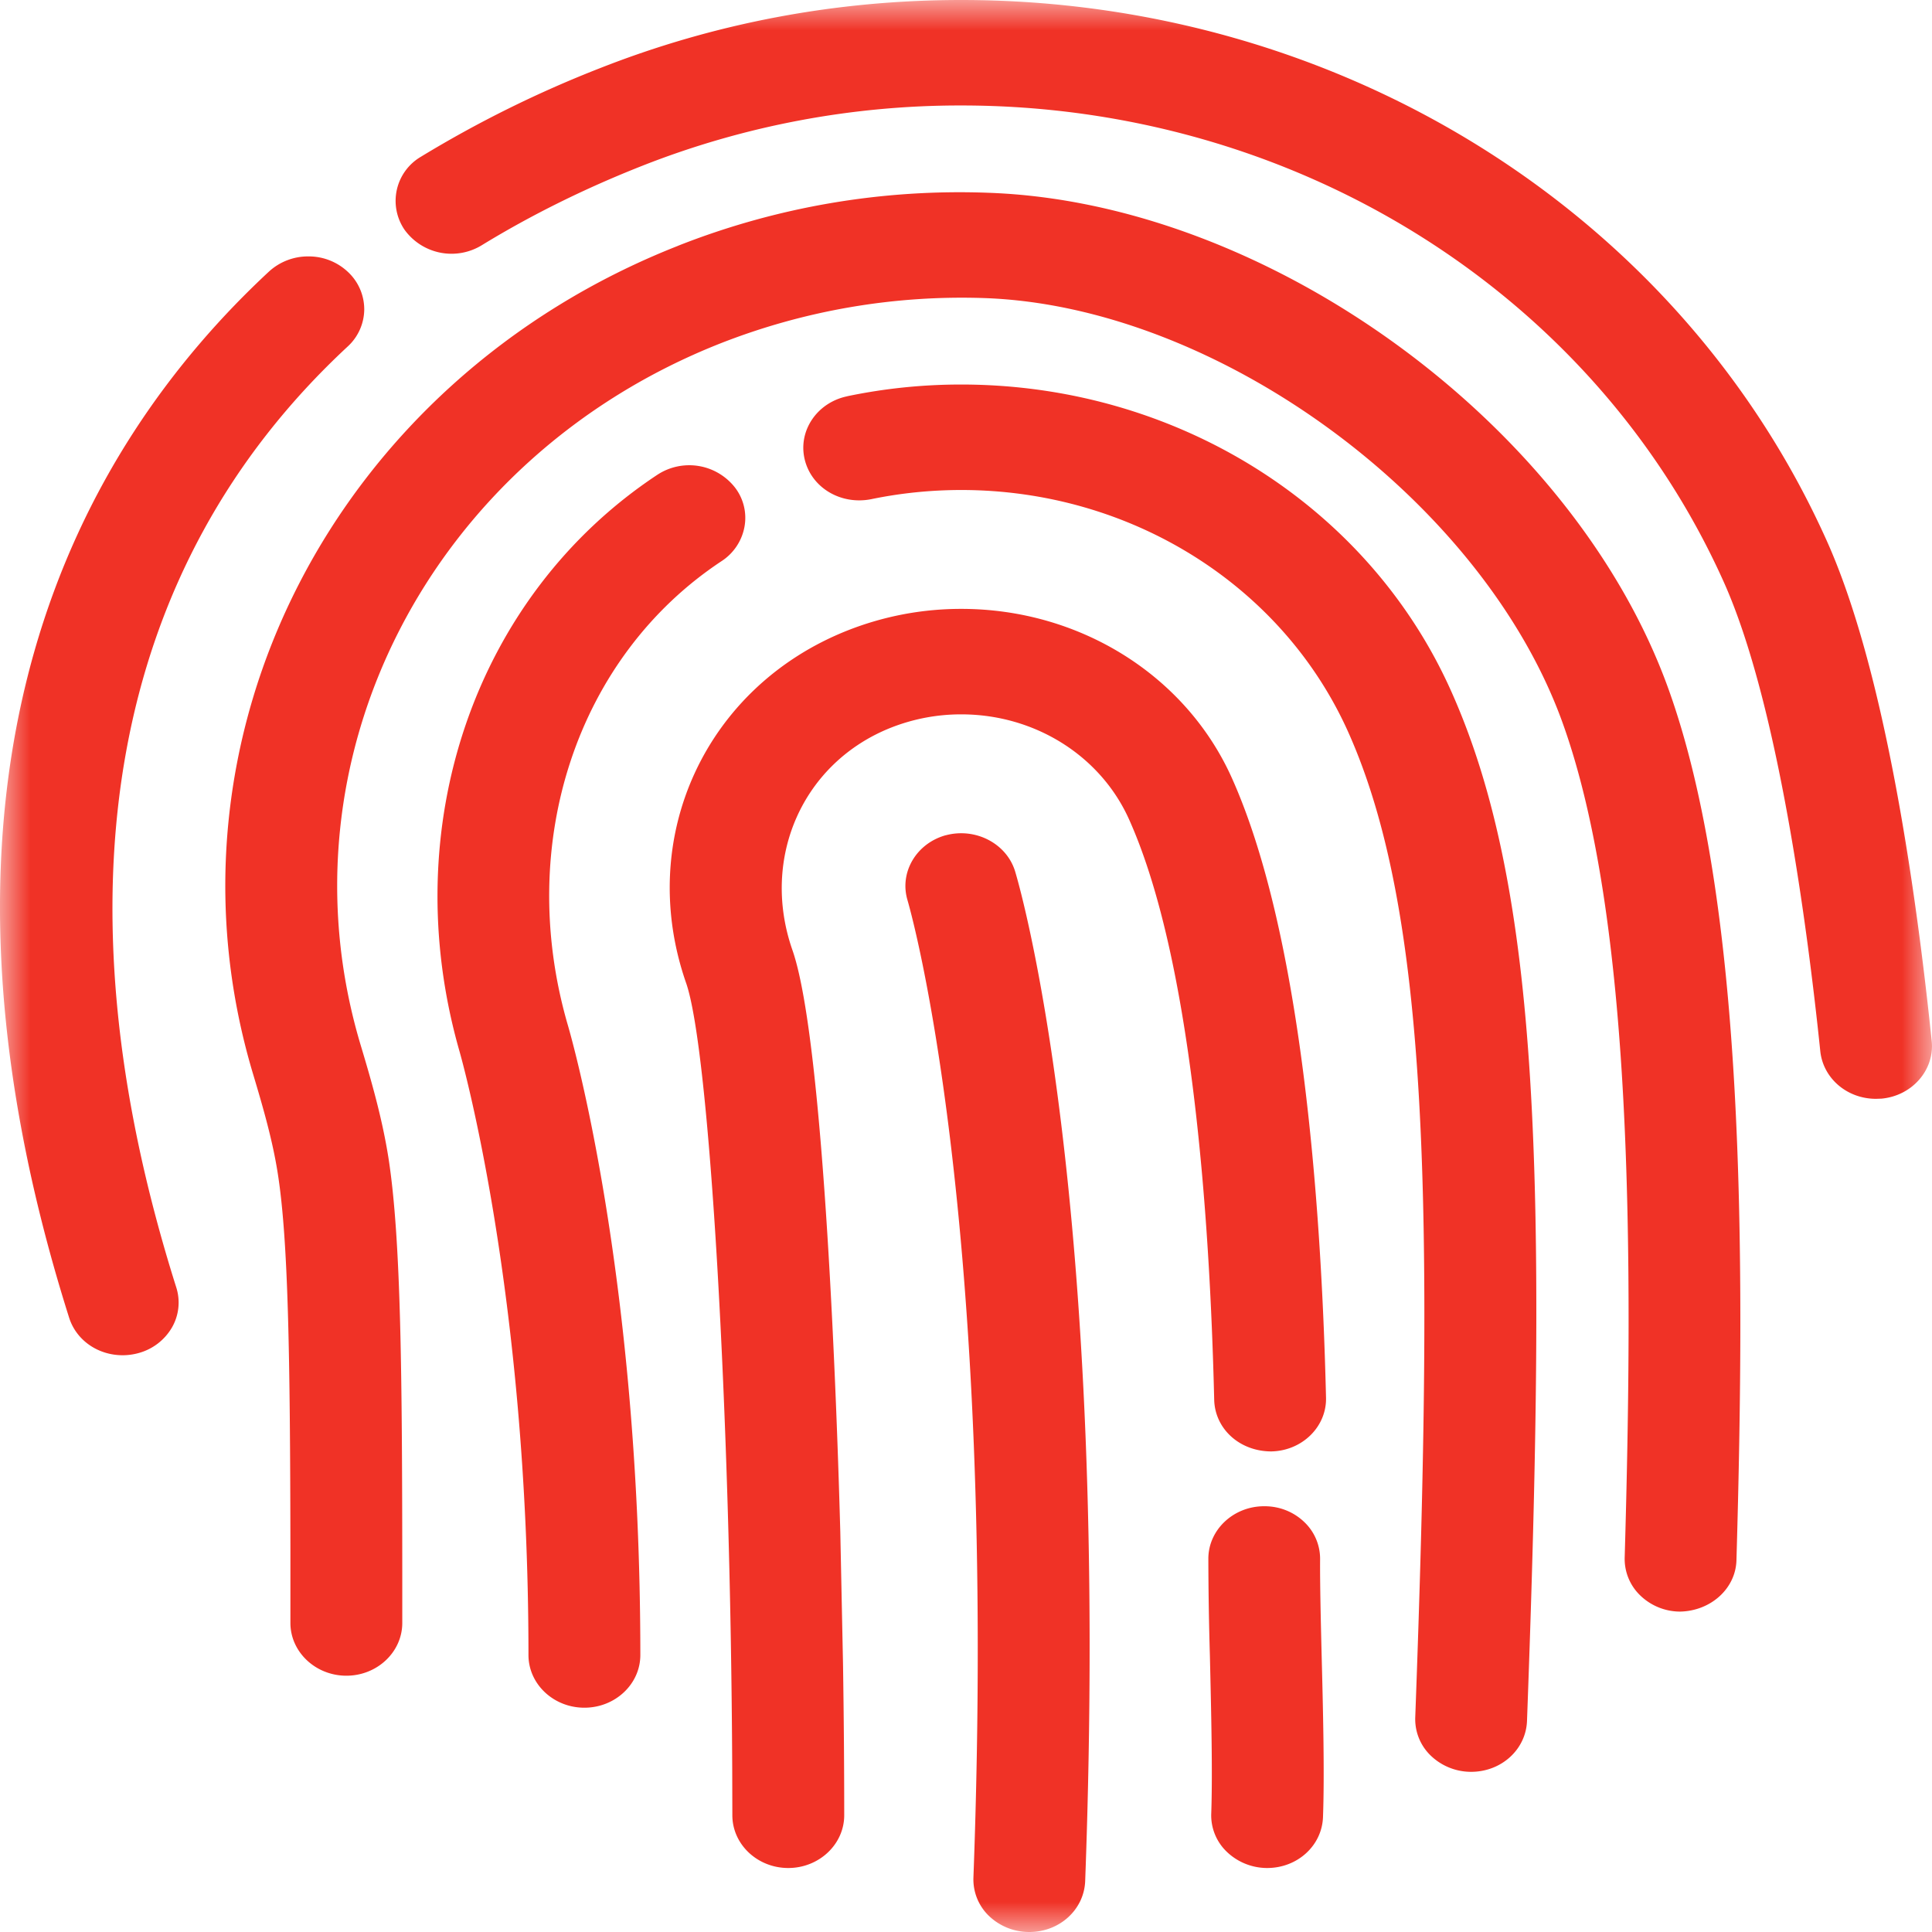 <svg width="32" height="32" fill="none" xmlns="http://www.w3.org/2000/svg"><mask id="a" maskUnits="userSpaceOnUse" x="0" y="0" width="32" height="32"><path fill="#fff" d="M0 0h32v32H0z"/></mask><g mask="url(#a)"><path fill-rule="evenodd" clip-rule="evenodd" d="M30.257 8.957C27.815 3.515 22.189 0 15.923 0c-2.067 0-4.084.38-5.993 1.132a18.984 18.984 0 00-2.958 1.464.847.847 0 00-.271 1.21.96.96 0 001.28.255c.817-.5 1.712-.943 2.662-1.317a14.351 14.351 0 015.28-.997c5.52 0 10.476 3.097 12.627 7.89.9 2.004 1.388 5.732 1.6 7.777.049.448.444.786.922.786l.091-.003c.509-.047.882-.476.832-.955-.271-2.617-.793-6.18-1.738-8.285zM5.756 5.742a.843.843 0 00.277-.615.848.848 0 00-.267-.62.946.946 0 00-.653-.26h-.006a.956.956 0 00-.651.25c-3.099 2.878-6.189 8.22-3.312 17.325.117.374.475.625.888.625.09 0 .18-.013.263-.036a.918.918 0 00.551-.42.827.827 0 00.074-.666C.85 14.775 1.832 9.387 5.756 5.742zM12.33 8.73a.864.864 0 01-.38.565c-2.388 1.58-3.414 4.66-2.552 7.66.049.162 1.208 4.142 1.208 10.457 0 .482-.416.873-.927.873-.51 0-.926-.391-.926-.873 0-6.027-1.13-9.953-1.14-9.991-1.068-3.716.248-7.554 3.273-9.556a.962.962 0 011.29.213.823.823 0 01.154.652zm3.335 5.104h.003c.492-.13 1.004.138 1.145.597.064.213 1.582 5.335 1.161 16.726-.019.474-.425.843-.925.843a.963.963 0 01-.679-.276.84.84 0 01-.247-.626c.409-11.05-1.065-16.095-1.09-16.181v-.001c-.142-.462.142-.947.632-1.082zm5.934 11.372a.84.84 0 01.266.62c-.003.388.01.958.025 1.57.023.88.05 1.976.023 2.7-.017.473-.422.844-.925.844a.966.966 0 01-.678-.278.834.834 0 01-.248-.626c.024-.671-.002-1.738-.022-2.596v-.005a58.475 58.475 0 01-.026-1.622c.003-.478.418-.865.924-.865h.007c.249 0 .48.093.654.258zM11.23 4.071a12.692 12.692 0 015.139-.878c4.642.16 9.692 3.845 11.265 8.216 1.262 3.503 1.277 9.262 1.127 14.435-.013.466-.423.839-.934.849a.952.952 0 01-.665-.273.838.838 0 01-.252-.625c.145-5.016.138-10.584-1.029-13.824-1.325-3.682-5.711-6.902-9.58-7.034a10.939 10.939 0 00-4.357.746c-4.826 1.898-7.391 6.9-5.968 11.635.176.586.357 1.214.46 1.873.208 1.348.225 3.594.227 6.867v.823c0 .481-.415.874-.926.874-.51 0-.927-.393-.927-.874v-1.213c-.004-3.267-.037-5.126-.208-6.224-.085-.548-.242-1.093-.409-1.65C2.515 12.209 5.54 6.31 11.232 4.071zm4.692 6.014a5.11 5.11 0 00-1.875.354c-2.367.932-3.52 3.444-2.682 5.845.386 1.108.736 7.074.763 13.027l.002.755c0 .482.415.874.926.874.51 0 .927-.392.927-.874 0-.813-.007-1.654-.02-2.505l-.045-2.186c-.051-1.876-.26-8.111-.792-9.636-.534-1.526.17-3.11 1.635-3.688a3.16 3.16 0 011.161-.219c1.214 0 2.304.682 2.779 1.74 1.03 2.296 1.335 6.496 1.41 9.616.014.478.42.852.948.852.511-.011.917-.411.904-.893-.078-3.271-.414-7.707-1.559-10.26-.763-1.702-2.522-2.802-4.482-2.802zm-1.89-3.522a9.208 9.208 0 011.89-.194c3.546 0 6.73 1.99 8.11 5.07 1.486 3.308 1.59 8.138 1.26 17.065-.018.474-.425.843-.926.843a.963.963 0 01-.677-.277.837.837 0 01-.248-.626c.313-8.484.227-13.338-1.113-16.325-1.092-2.43-3.606-4.003-6.406-4.003-.503 0-1.005.051-1.492.152-.508.1-.993-.193-1.103-.664-.11-.47.207-.937.705-1.04z" fill="#F03226"/></g></svg>